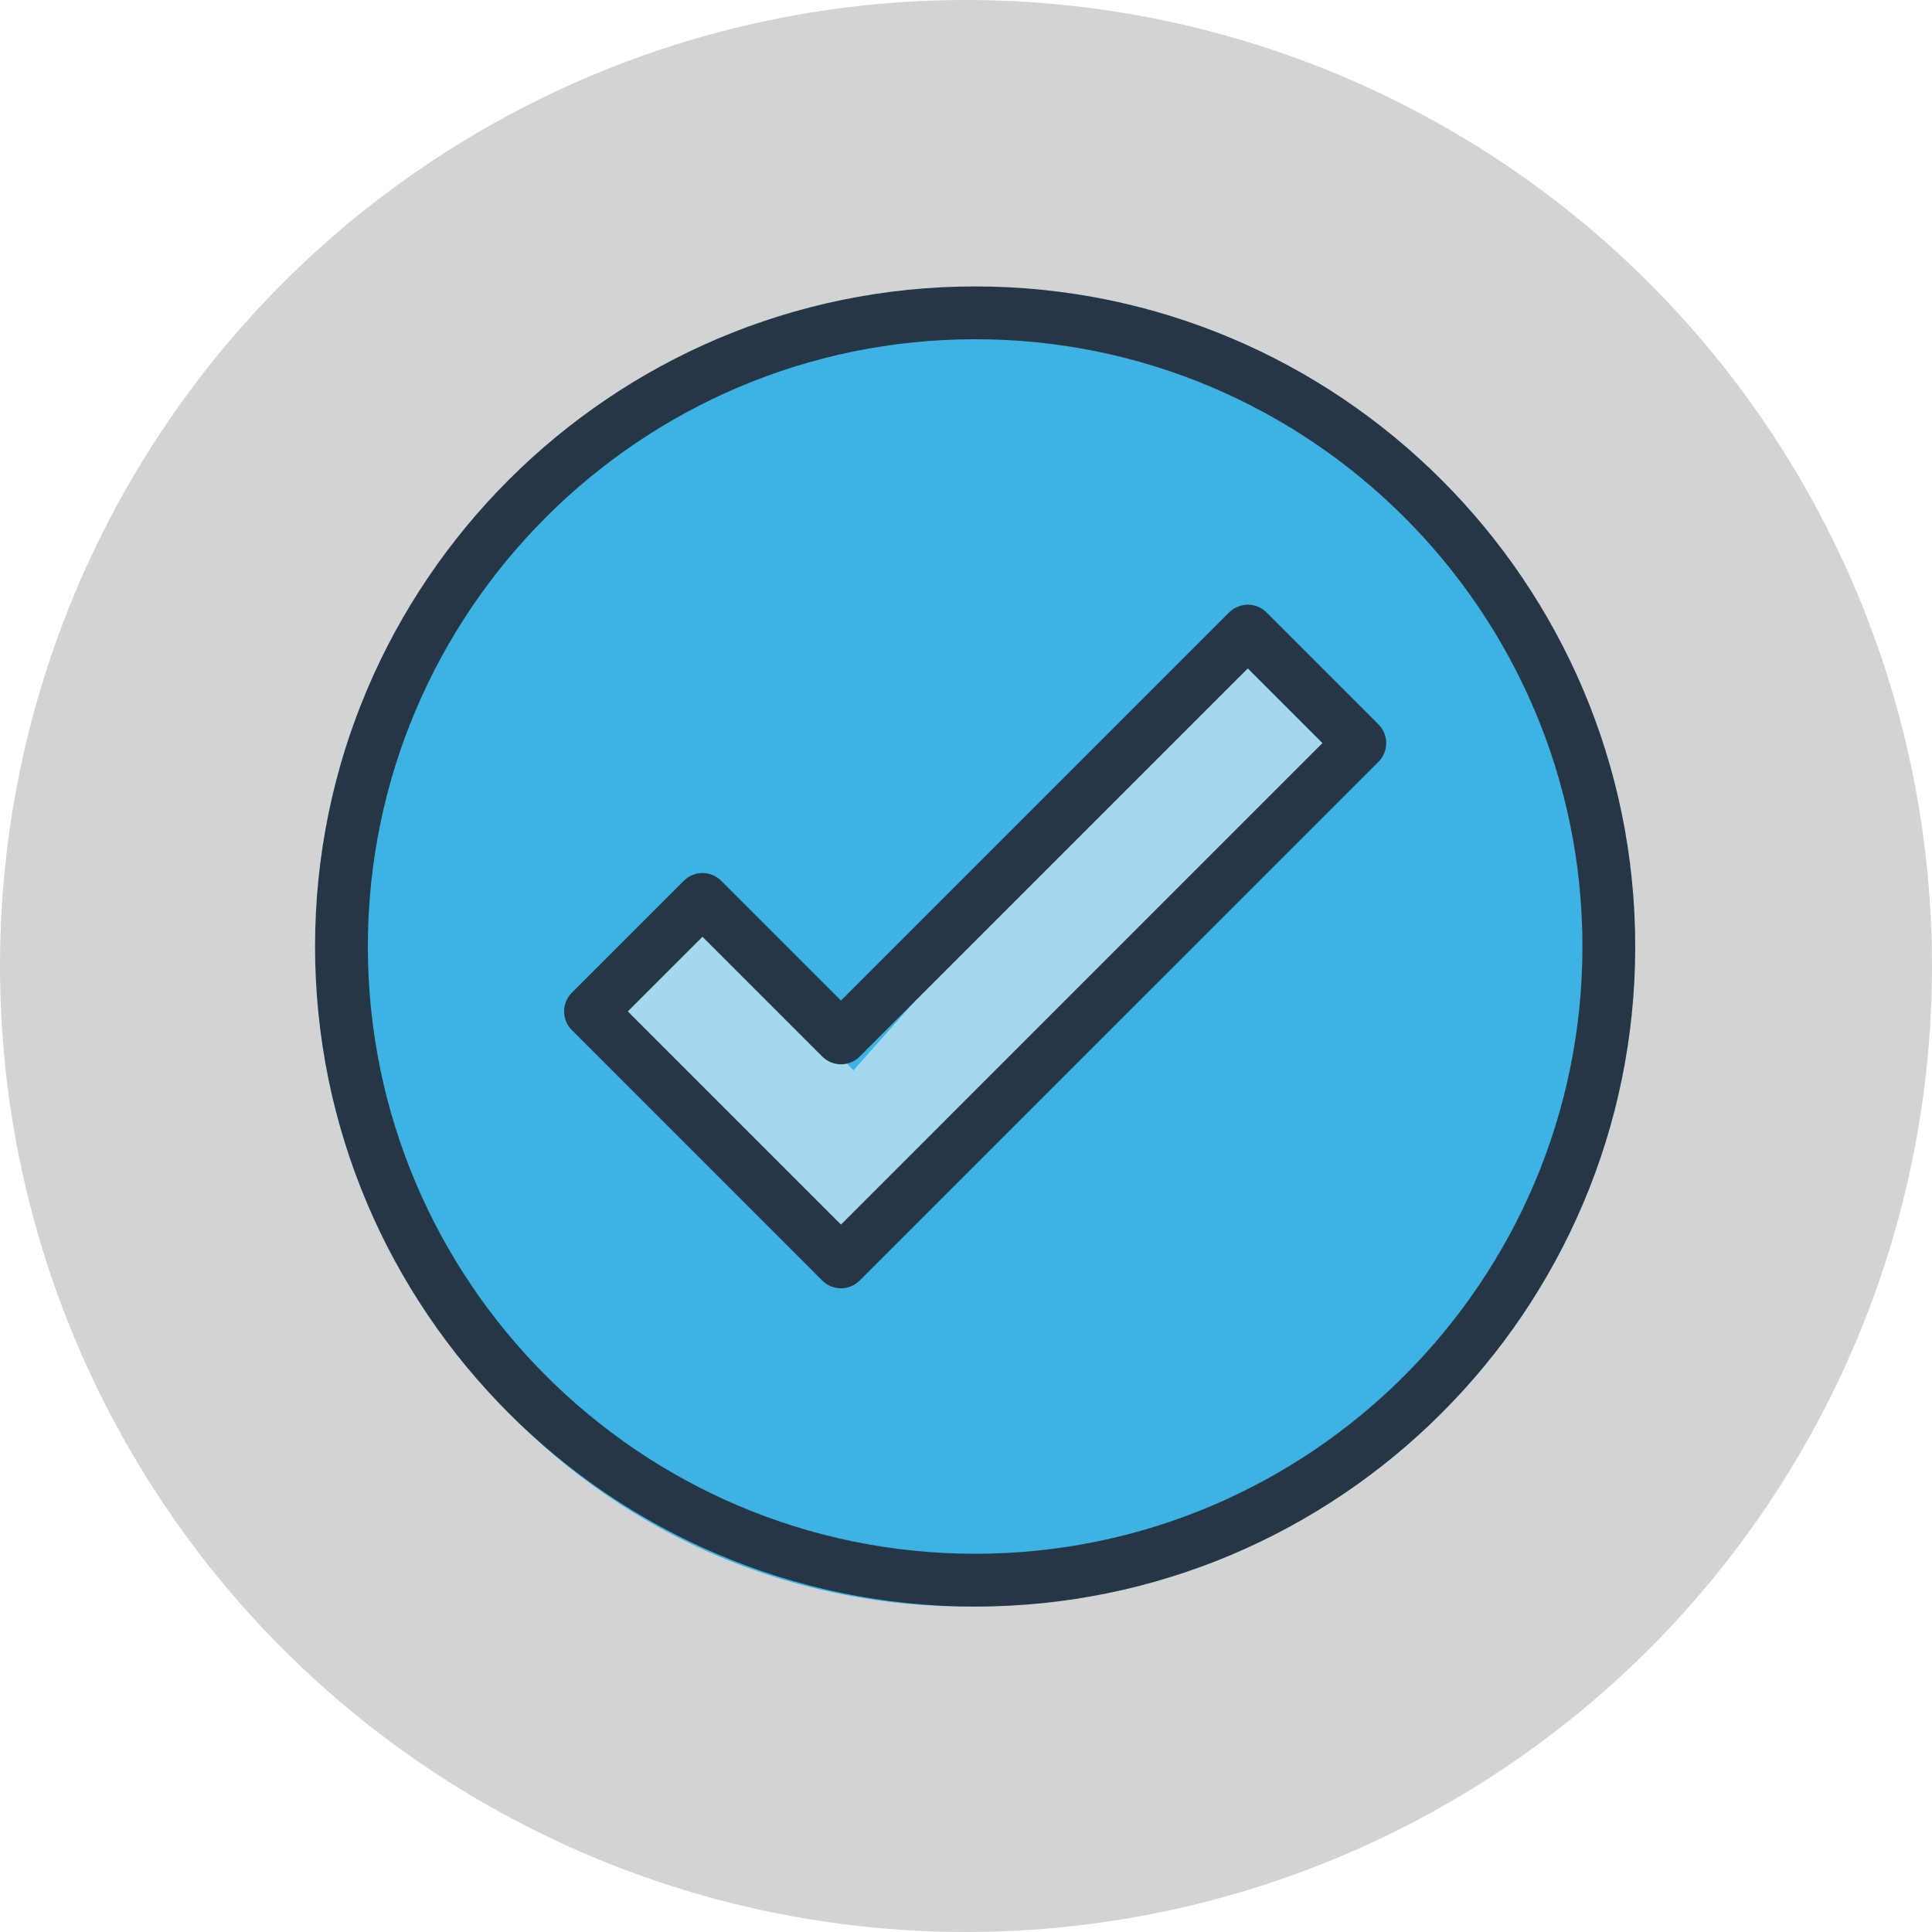 <?xml version="1.0" encoding="utf-8"?>
<!-- Generator: Adobe Illustrator 24.3.0, SVG Export Plug-In . SVG Version: 6.00 Build 0)  -->
<svg version="1.1" id="Layer_1" xmlns="http://www.w3.org/2000/svg" xmlns:xlink="http://www.w3.org/1999/xlink" x="0px" y="0px"
	 viewBox="0 0 51.964 51.964" style="enable-background:new 0 0 51.964 51.964;" xml:space="preserve">
<style type="text/css">
	.st0{fill:#D1D3D4;}
	.st1{fill:#3EB3E3;}
	.st2{fill:#A3D8EE;}
	.st3{fill:#253746;}
</style>
<circle class="st0" cx="25.982" cy="25.982" r="25.982"/>
<ellipse class="st1" cx="25.996" cy="26.147" rx="17.105" ry="17.064"/>
<polygon class="st2" points="18.881,24.496 16.239,27.358 22.734,33.743 36.606,19.872 33.413,17.12 29.12,21.854 
	22.954,28.789 "/>
<g>
	<g>
		<path class="st3" d="M26.228,43.211c-9.79,0-17.754-7.964-17.754-17.754S16.439,7.704,26.228,7.704
			S43.982,15.668,43.982,25.458S36.018,43.211,26.228,43.211z M26.228,9.124c-9.007,0-16.334,7.327-16.334,16.334
			S17.222,41.791,26.228,41.791s16.334-7.327,16.334-16.334S35.235,9.124,26.228,9.124z"/>
	</g>
	<g>
		<path class="st3" d="M22.619,34.651c-0.189,0-0.369-0.075-0.502-0.208l-6.737-6.738
			c-0.133-0.133-0.208-0.314-0.208-0.502c0-0.188,0.075-0.369,0.208-0.502l3.013-3.012
			c0.277-0.277,0.727-0.277,1.004,0l3.223,3.223l10.44-10.44c0.277-0.277,0.727-0.277,1.004,0l3.013,3.013
			c0.277,0.277,0.277,0.727,0,1.004L23.121,34.443C22.988,34.577,22.808,34.651,22.619,34.651z M16.886,27.203
			l5.733,5.734l12.95-12.951l-2.008-2.008l-10.44,10.44c-0.277,0.277-0.727,0.277-1.004,0l-3.223-3.223
			L16.886,27.203z"/>
	</g>
</g>
</svg>
